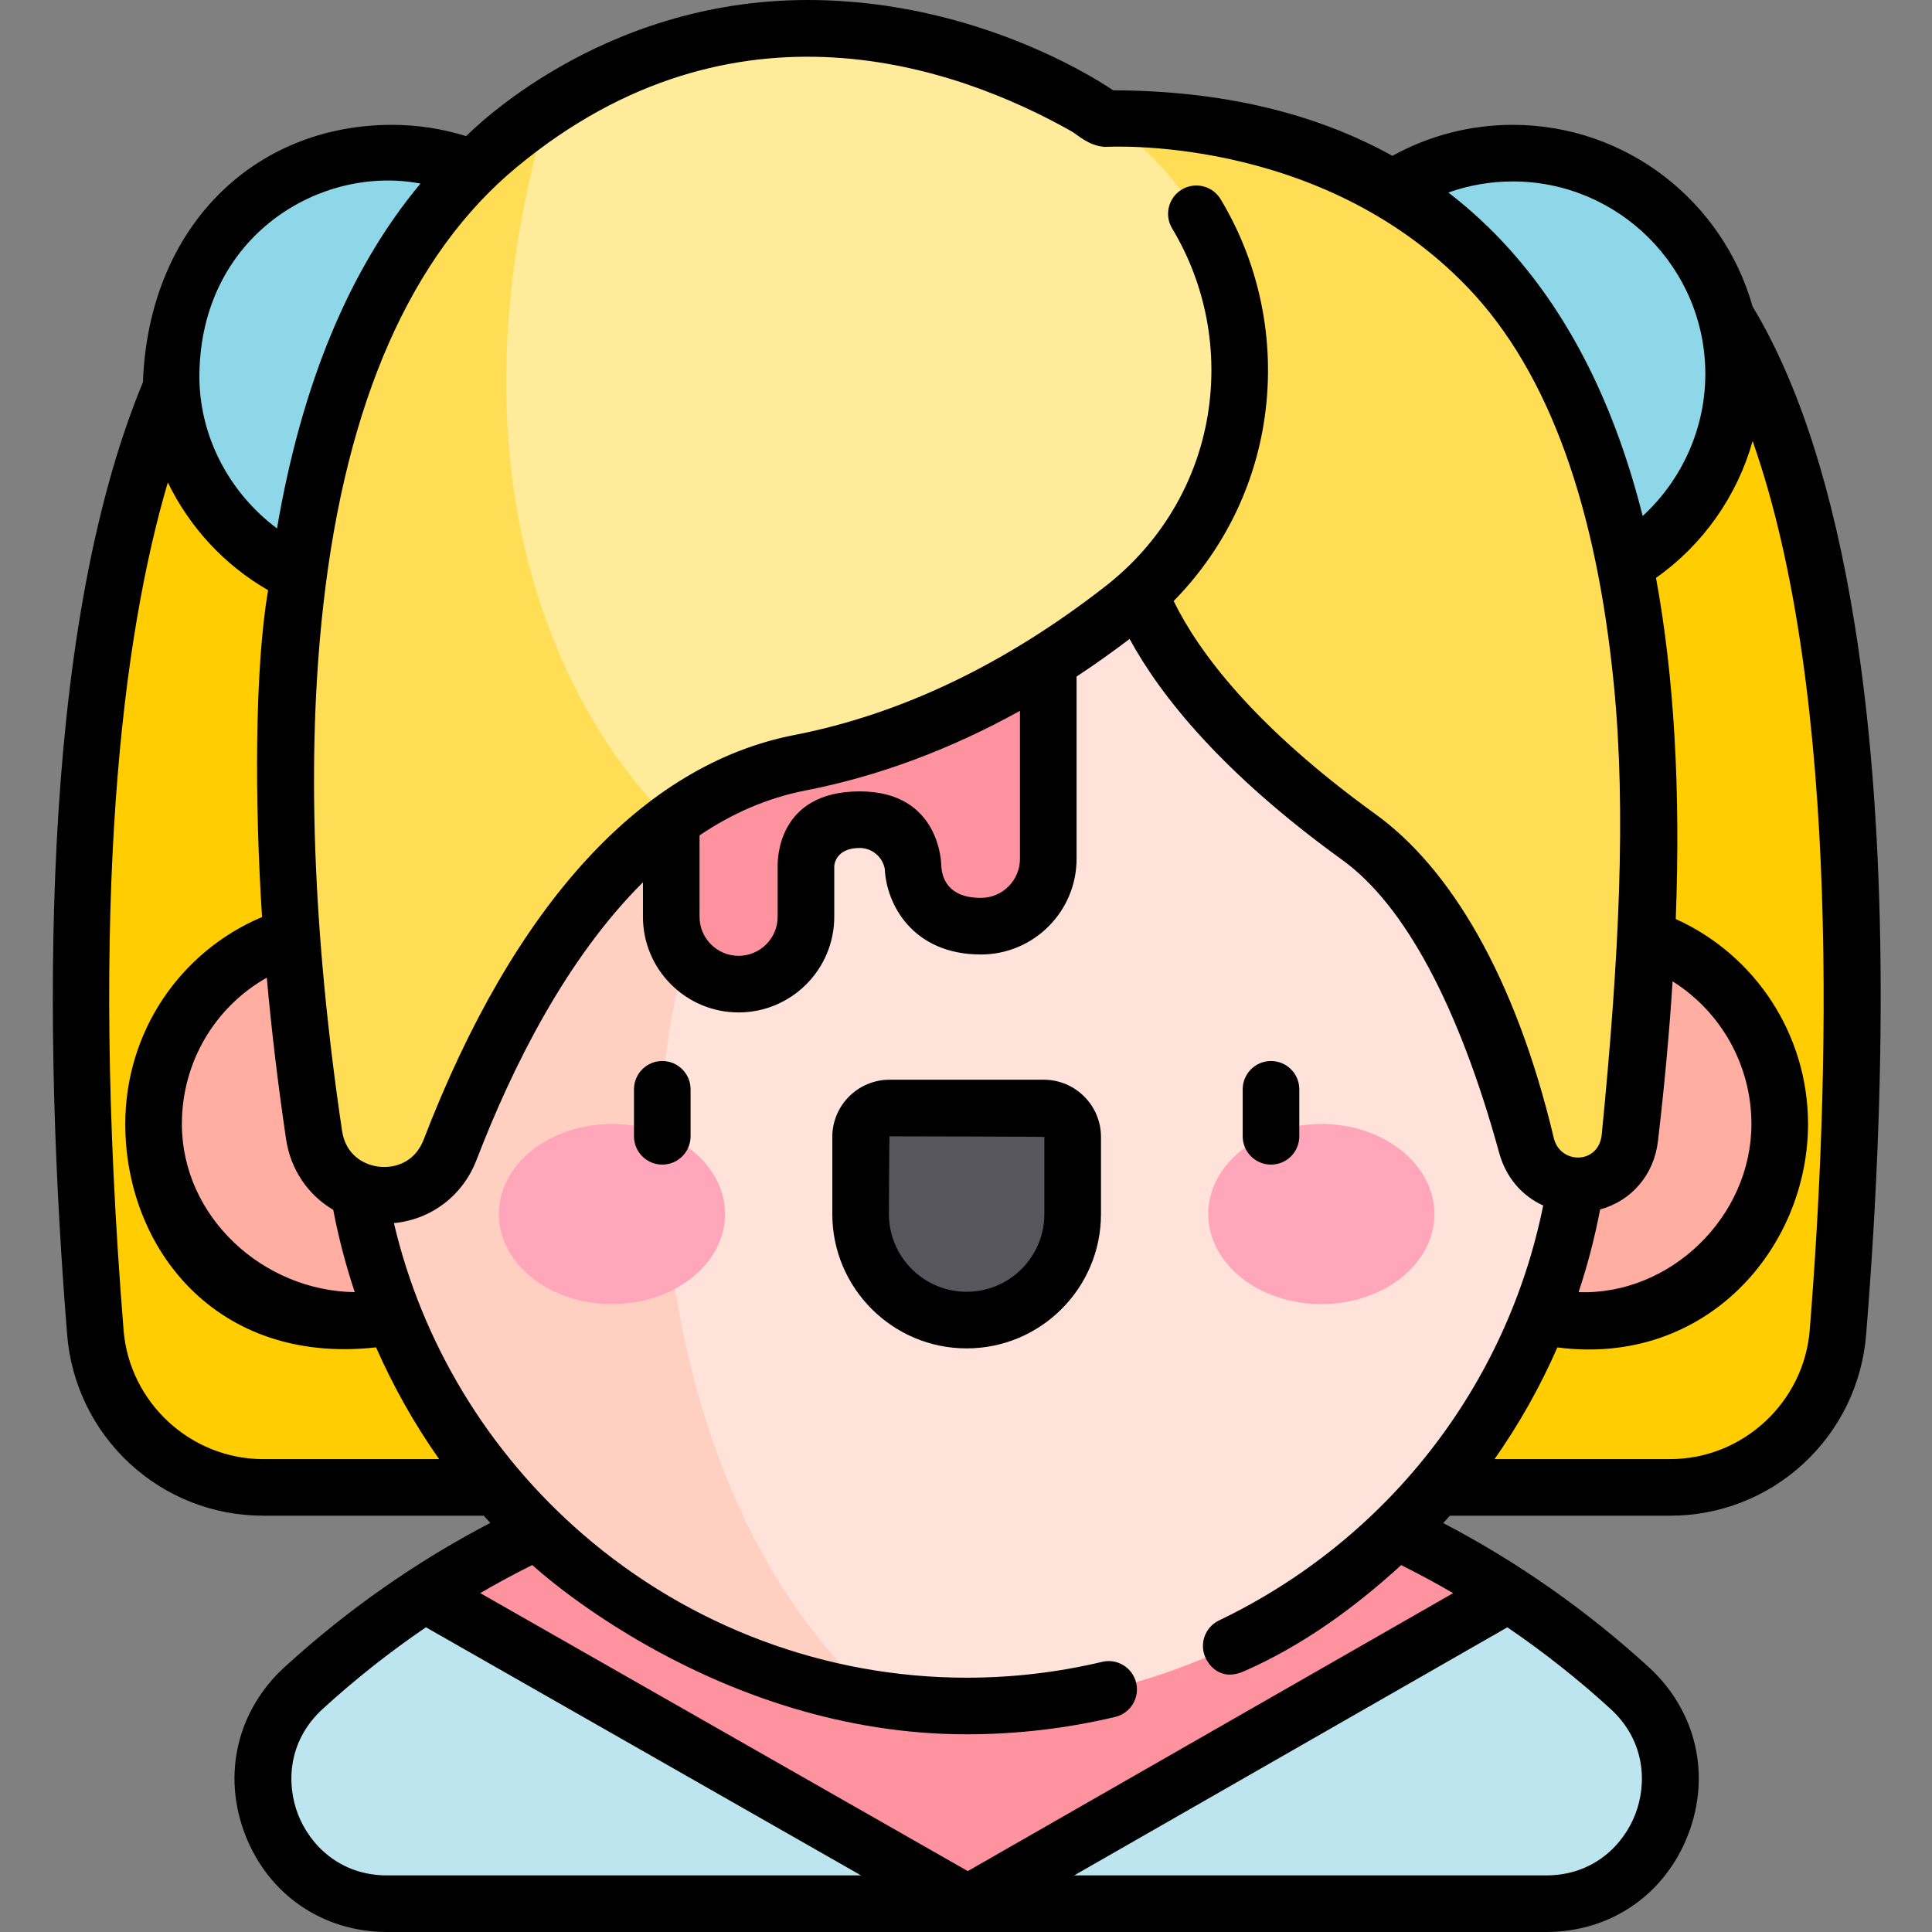 <svg height="512pt" viewBox="-14 0 512 512" width="512pt" xmlns="http://www.w3.org/2000/svg"><rect x="-14" y="0" width="512" height="512" fill="#808080" stroke="none"/><path d="m57.965 64.844s-67.02 35.383-46.691 288.258c1.863 23.184 21.176 41.074 44.434 41.074h102.023v-329.332zm0 0" fill="#ffcd00"/><path d="m426.375 64.844s67.02 35.383 46.695 288.258c-1.867 23.184-21.18 41.074-44.438 41.074h-102.023v-329.332zm0 0" fill="#ffcd00"/><path d="m148.402 99.117c0 32.324-26.207 58.527-58.531 58.527-32.324 0-58.527-26.203-58.527-58.527 0-32.324 26.203-58.531 58.527-58.531 32.324 0 58.531 26.207 58.531 58.531zm0 0" fill="#8ed7e8"/><path d="m445.434 99.117c0 32.324-26.207 58.527-58.531 58.527-32.324 0-58.527-26.203-58.527-58.527 0-32.324 26.203-58.531 58.527-58.531 32.324 0 58.531 26.207 58.531 58.531zm0 0" fill="#8ed7e8"/><path d="m88.609 504.5h307.121c30.055 0 44.289-36.938 22.094-57.203-35.242-32.184-92.129-65.973-175.656-65.973-83.523 0-140.41 33.789-175.652 65.973-22.195 20.266-7.961 57.203 22.094 57.203zm0 0" fill="#bde5ef"/><path d="m242.172 381.324c-61.762 0-108.957 18.473-143.609 41.113l143.926 82.062 143.289-82.066c-34.652-22.637-81.844-41.109-143.605-41.109zm0 0" fill="#ff929f"/><path d="m130.902 297.867c0 28.773-23.328 52.102-52.102 52.102-28.777 0-52.102-23.328-52.102-52.102 0-28.777 23.324-52.105 52.102-52.105 28.773 0 52.102 23.328 52.102 52.105zm0 0" fill="#ffaea1"/><path d="m457.645 297.867c0 28.773-23.328 52.102-52.105 52.102-28.773 0-52.102-23.328-52.102-52.102 0-28.777 23.328-52.105 52.102-52.105 28.777 0 52.105 23.328 52.105 52.105zm0 0" fill="#ffaea1"/><path d="m242.172 452.109c-89.855 0-163.371-73.516-163.371-163.371v-84.781c0-89.855 73.516-163.371 163.371-163.371 89.852 0 163.367 73.516 163.367 163.371v84.781c0 89.855-73.516 163.371-163.367 163.371zm0 0" fill="#ffe2d9"/><path d="m242.172 40.586c-89.855 0-163.371 73.516-163.371 163.371v84.785c0 81.652 60.711 149.816 139.223 161.574-39.621-36.473-53.254-90.68-56.449-137.941-3.199-47.324 13.227-94.109 45.633-128.746 43.352-46.328 60.312-112.785 65.723-140.117-9.969-1.918-20.25-2.926-30.758-2.926zm0 0" fill="#ffcfc2"/><path d="m163.891 157.645v85.309c0 9.82 8.031 17.852 17.848 17.852 9.816 0 17.848-8.031 17.848-17.852v-13.441s-.379-12.289 14.258-12.289c7.172 0 13.137 5.371 14.105 12.289 0 0 .184 15.938 18.004 15.938 9.816 0 17.848-8.035 17.848-17.852v-69.953zm0 0" fill="#ff929f"/><path d="m242.172 349.836c-15.52 0-28.102-12.582-28.102-28.102v-20.43c0-4.238 3.434-7.672 7.672-7.672h40.859c4.234 0 7.668 3.434 7.668 7.672v20.43c0 15.52-12.578 28.102-28.098 28.102zm0 0" fill="#57565c"/><path d="m178.148 321.734c0-13.184-13.422-23.867-29.973-23.867-16.555 0-29.973 10.684-29.973 23.867s13.418 23.871 29.973 23.871c16.551 0 29.973-10.688 29.973-23.871zm0 0" fill="#ffa6bb"/><path d="m366.141 321.734c0-13.184-13.422-23.867-29.973-23.867-16.555 0-29.973 10.684-29.973 23.867s13.418 23.871 29.973 23.871c16.551 0 29.973-10.688 29.973-23.871zm0 0" fill="#ffa6bb"/><path d="m284.324 141.395s-2.57 33.902 61.84 80.469c21.508 15.547 35.508 49.422 44.375 81.707 4.066 14.812 25.594 13.207 27.387-2.047 12.055-102.59 15.664-271.172-139.102-270.09zm0 0" fill="#ffde55"/><path d="m273.668 28.273c49.883 28.141 55.141 97.664 10 132.918-22.781 17.793-51.766 34.336-85.691 40.945-46.645 9.09-75.715 58.426-92.699 102.578-6.922 17.988-33.219 15.141-36.047-3.926-12.172-82.102-17.473-207.32 48.973-262.316 53.793-44.527 112.102-34.664 155.465-10.199zm0 0" fill="#ffeb99"/><path d="m118.203 38.473c-66.445 54.996-61.145 180.215-48.973 262.316 2.828 19.066 29.125 21.914 36.047 3.926 12.391-32.215 31.219-67.191 58.613-87.277 0 0-70.234-59.793-32.715-188.617-4.348 2.883-8.676 6.094-12.973 9.652zm0 0" fill="#ffde55"/><path d="m322.828 308.633c4.141 0 7.5-3.359 7.5-7.5v-12.453c0-4.141-3.359-7.5-7.5-7.5-4.145 0-7.5 3.359-7.5 7.5v12.453c0 4.141 3.355 7.5 7.5 7.5zm0 0"/><path d="m161.512 281.18c-4.141 0-7.5 3.359-7.5 7.5v12.453c0 4.141 3.359 7.5 7.5 7.5 4.145 0 7.5-3.359 7.5-7.5v-12.453c0-4.141-3.355-7.5-7.5-7.5zm0 0"/><path d="m262.602 286.137h-40.859c-8.367 0-15.172 6.805-15.172 15.168v20.43c0 19.633 15.973 35.602 35.602 35.602s35.598-15.969 35.602-35.602v-20.43c-.004-8.363-6.809-15.168-15.172-15.168zm.168 35.598c0 11.359-9.238 20.602-20.598 20.602s-20.602-9.242-20.602-20.602c0 0 .074-20.598.172-20.598 0 0 41.027.074 41.027.168zm0 0"/><path d="m477.512 165.469c-5.719-35.66-14.828-63.984-27.066-84.258-7.828-27.734-33.34-48.125-63.543-48.125-11.25 0-22.16 2.832-31.895 8.215-20.645-11.445-45.391-17.27-73.992-17.367-1.203-.754-34.52-23.934-80.977-23.934-55.23 0-89.234 34.926-90.516 36.078-6.336-1.973-12.926-2.992-19.652-2.992-36.406 0-64.477 26.914-65.988 68.199-27.914 67.383-26.371 174.23-20.086 252.418 1.055 13.098 6.941 25.223 16.578 34.137 9.645 8.922 22.195 13.836 35.332 13.836h58.5c.57.645 1.145 1.277 1.723 1.91-19.629 10.242-37.914 23.051-54.473 38.172-12.629 11.531-16.637 28.586-10.461 44.508 6.16 15.875 20.57 25.734 37.613 25.734h307.121c17.043 0 31.453-9.859 37.609-25.734 6.176-15.922 2.172-32.977-10.457-44.508-16.543-15.105-34.809-27.898-54.41-38.133.586-.645 1.172-1.293 1.75-1.949h58.41c13.137 0 25.688-4.914 35.332-13.836 9.637-8.914 15.523-21.039 16.578-34.137 6.016-74.828 4.996-138.156-3.031-188.234zm-90.609-117.383c28.137 0 51.027 22.895 51.027 51.027 0 14.406-6.184 28.062-16.605 37.637-7.336-29.129-19.062-52.578-35.238-70.641-5.004-5.586-10.43-10.609-16.258-15.09 5.438-1.93 11.195-2.934 17.074-2.934zm-81.371 391.352c1.289 2.691 4.578 5.895 10.004 3.523 15.703-6.859 29.48-16.949 41.789-28.188 4.672 2.324 9.262 4.801 13.773 7.426l-128.621 73.66-129.211-73.672c4.52-2.629 9.117-5.117 13.797-7.441 1.172 1.07 48.805 44.863 115.105 44.863 13.285 0 26.531-1.551 39.371-4.605 4.031-.961 6.52-5.004 5.559-9.035-.957-4.027-4.996-6.523-9.031-5.559-11.703 2.785-23.781 4.199-35.898 4.199-37.258 0-73.387-13.504-101.73-38.031-25.086-21.703-42.574-50.648-50.047-82.445 9.781-.922 18.211-7.176 21.887-16.727 9.582-24.914 23.93-53.516 44.109-73.59v9.137c0 13.98 11.371 25.352 25.352 25.352 13.977 0 25.348-11.371 25.348-25.352v-13.441s.141-4.789 6.758-4.789c3.23 0 6.02 2.34 6.625 5.496.395 9.367 7.375 22.73 25.484 22.73 13.977 0 25.348-11.371 25.348-25.352v-48.305c4.723-3.105 9.406-6.434 14.055-9.961 8.191 15.031 24.395 35.457 56.418 58.605 16.5 11.93 30.863 38.773 41.535 77.617 1.781 6.488 6.062 11.395 11.652 13.918-9.652 47.84-41.328 88.598-85.91 109.961-3.734 1.789-5.312 6.27-3.52 10.004zm-243.719-137.547c1.207 8.121 5.871 14.836 12.5 18.73 1.418 7.41 3.324 14.695 5.699 21.812-24.312-.328-45.812-19.973-45.812-44.566 0-16.375 8.742-30.98 22.5-38.773 1.242 13.832 2.934 28.094 5.113 42.797zm109.578-80.512c8.488-5.723 17.812-9.891 28.023-11.879 19.301-3.762 38.332-10.84 56.887-21.121v39.223c0 5.703-4.641 10.348-10.348 10.348-8.77 0-10.352-5.336-10.504-8.566.004-.363-.219-19.656-21.605-19.656-21.984 0-21.77 18.391-21.758 19.82v13.41c0 5.703-4.645 10.348-10.348 10.348-5.707 0-10.352-4.645-10.352-10.348v-21.578zm238.656 99.145c8.309-2.289 14.273-9.133 15.332-18.125 1.727-14.727 3.016-28.824 3.875-42.328 12.801 8.031 20.891 22.199 20.891 37.797 0 24.594-21.504 45.414-45.801 44.566 2.367-7.125 4.285-14.438 5.703-21.91zm-287.062-276.273c57.746-47.801 116.887-26.434 146.996-9.445 1.605.906 4.523 3.875 8.898 4.129 0 0 56.816-3.621 96.031 37.184 21.953 22.844 34.184 58.988 38.77 105.188 3.336 33.582 1.406 72.523-3.199 119.344-.785 7.984-11.031 7.984-12.707.938-10.27-43.16-27.637-71.648-47.215-85.801-32.234-23.305-46.887-42.969-53.531-56.5 12.516-12.742 20.848-28.926 23.801-46.586 3.465-20.734-.566-42.012-11.352-59.91-2.141-3.551-6.75-4.691-10.297-2.555-3.547 2.141-4.688 6.746-2.551 10.297 8.941 14.836 12.281 32.484 9.402 49.695-2.977 17.789-12.555 33.793-26.98 45.055-26.512 20.707-54.27 33.996-82.508 39.496-40.316 7.855-74.297 44.941-98.27 107.246-2.305 5.988-7.586 7.625-11.77 7.168-4.152-.461-8.918-3.195-9.852-9.5-7.797-52.559-9.465-99.453-4.965-139.383 6.07-53.863 23.328-92.91 51.297-116.059zm-25.547 4.398c-18.754 22.434-31.488 53.039-38.027 91.395-12.738-9.523-20.777-24.688-20.566-40.93.484-36.918 32.379-55.504 58.594-50.465zm-41.73 338.027c-19.184 0-35.418-15.012-36.957-34.176-9.246-114.992-.242-183.965 11.723-224.66 5.734 11.82 14.93 21.875 26.578 28.566-3.559 20.668-3.586 56.016-1.605 86.613-21.906 9.27-36.246 30.609-36.246 54.848 0 32.863 24.047 63.914 66.461 59.199 4.566 10.383 10.164 20.305 16.707 29.609zm9.277 94.164c-3.047-7.848-2.914-19.328 6.59-28.004 8.625-7.879 17.75-15.082 27.305-21.586l115.312 65.75h-125.578c-12.801 0-20.602-8.348-23.629-16.16zm354.371 0c-3.027 7.812-10.828 16.16-23.625 16.16h-125.059l114.793-65.742c9.555 6.5 18.676 13.699 27.301 21.578 9.504 8.676 9.637 20.156 6.59 28.004zm46.238-128.34c-1.543 19.164-17.777 34.176-36.961 34.176h-46.562c6.508-9.266 12.082-19.18 16.648-29.598 39.438 5.133 66.426-26.348 66.426-59.211 0-23.605-13.875-44.754-35.051-54.316 1.301-34.262-.438-64.336-5.238-90.41 12.512-8.82 21.52-21.727 25.609-36.262 23.797 67.629 20.137 173.285 15.129 235.621zm0 0"/></svg>